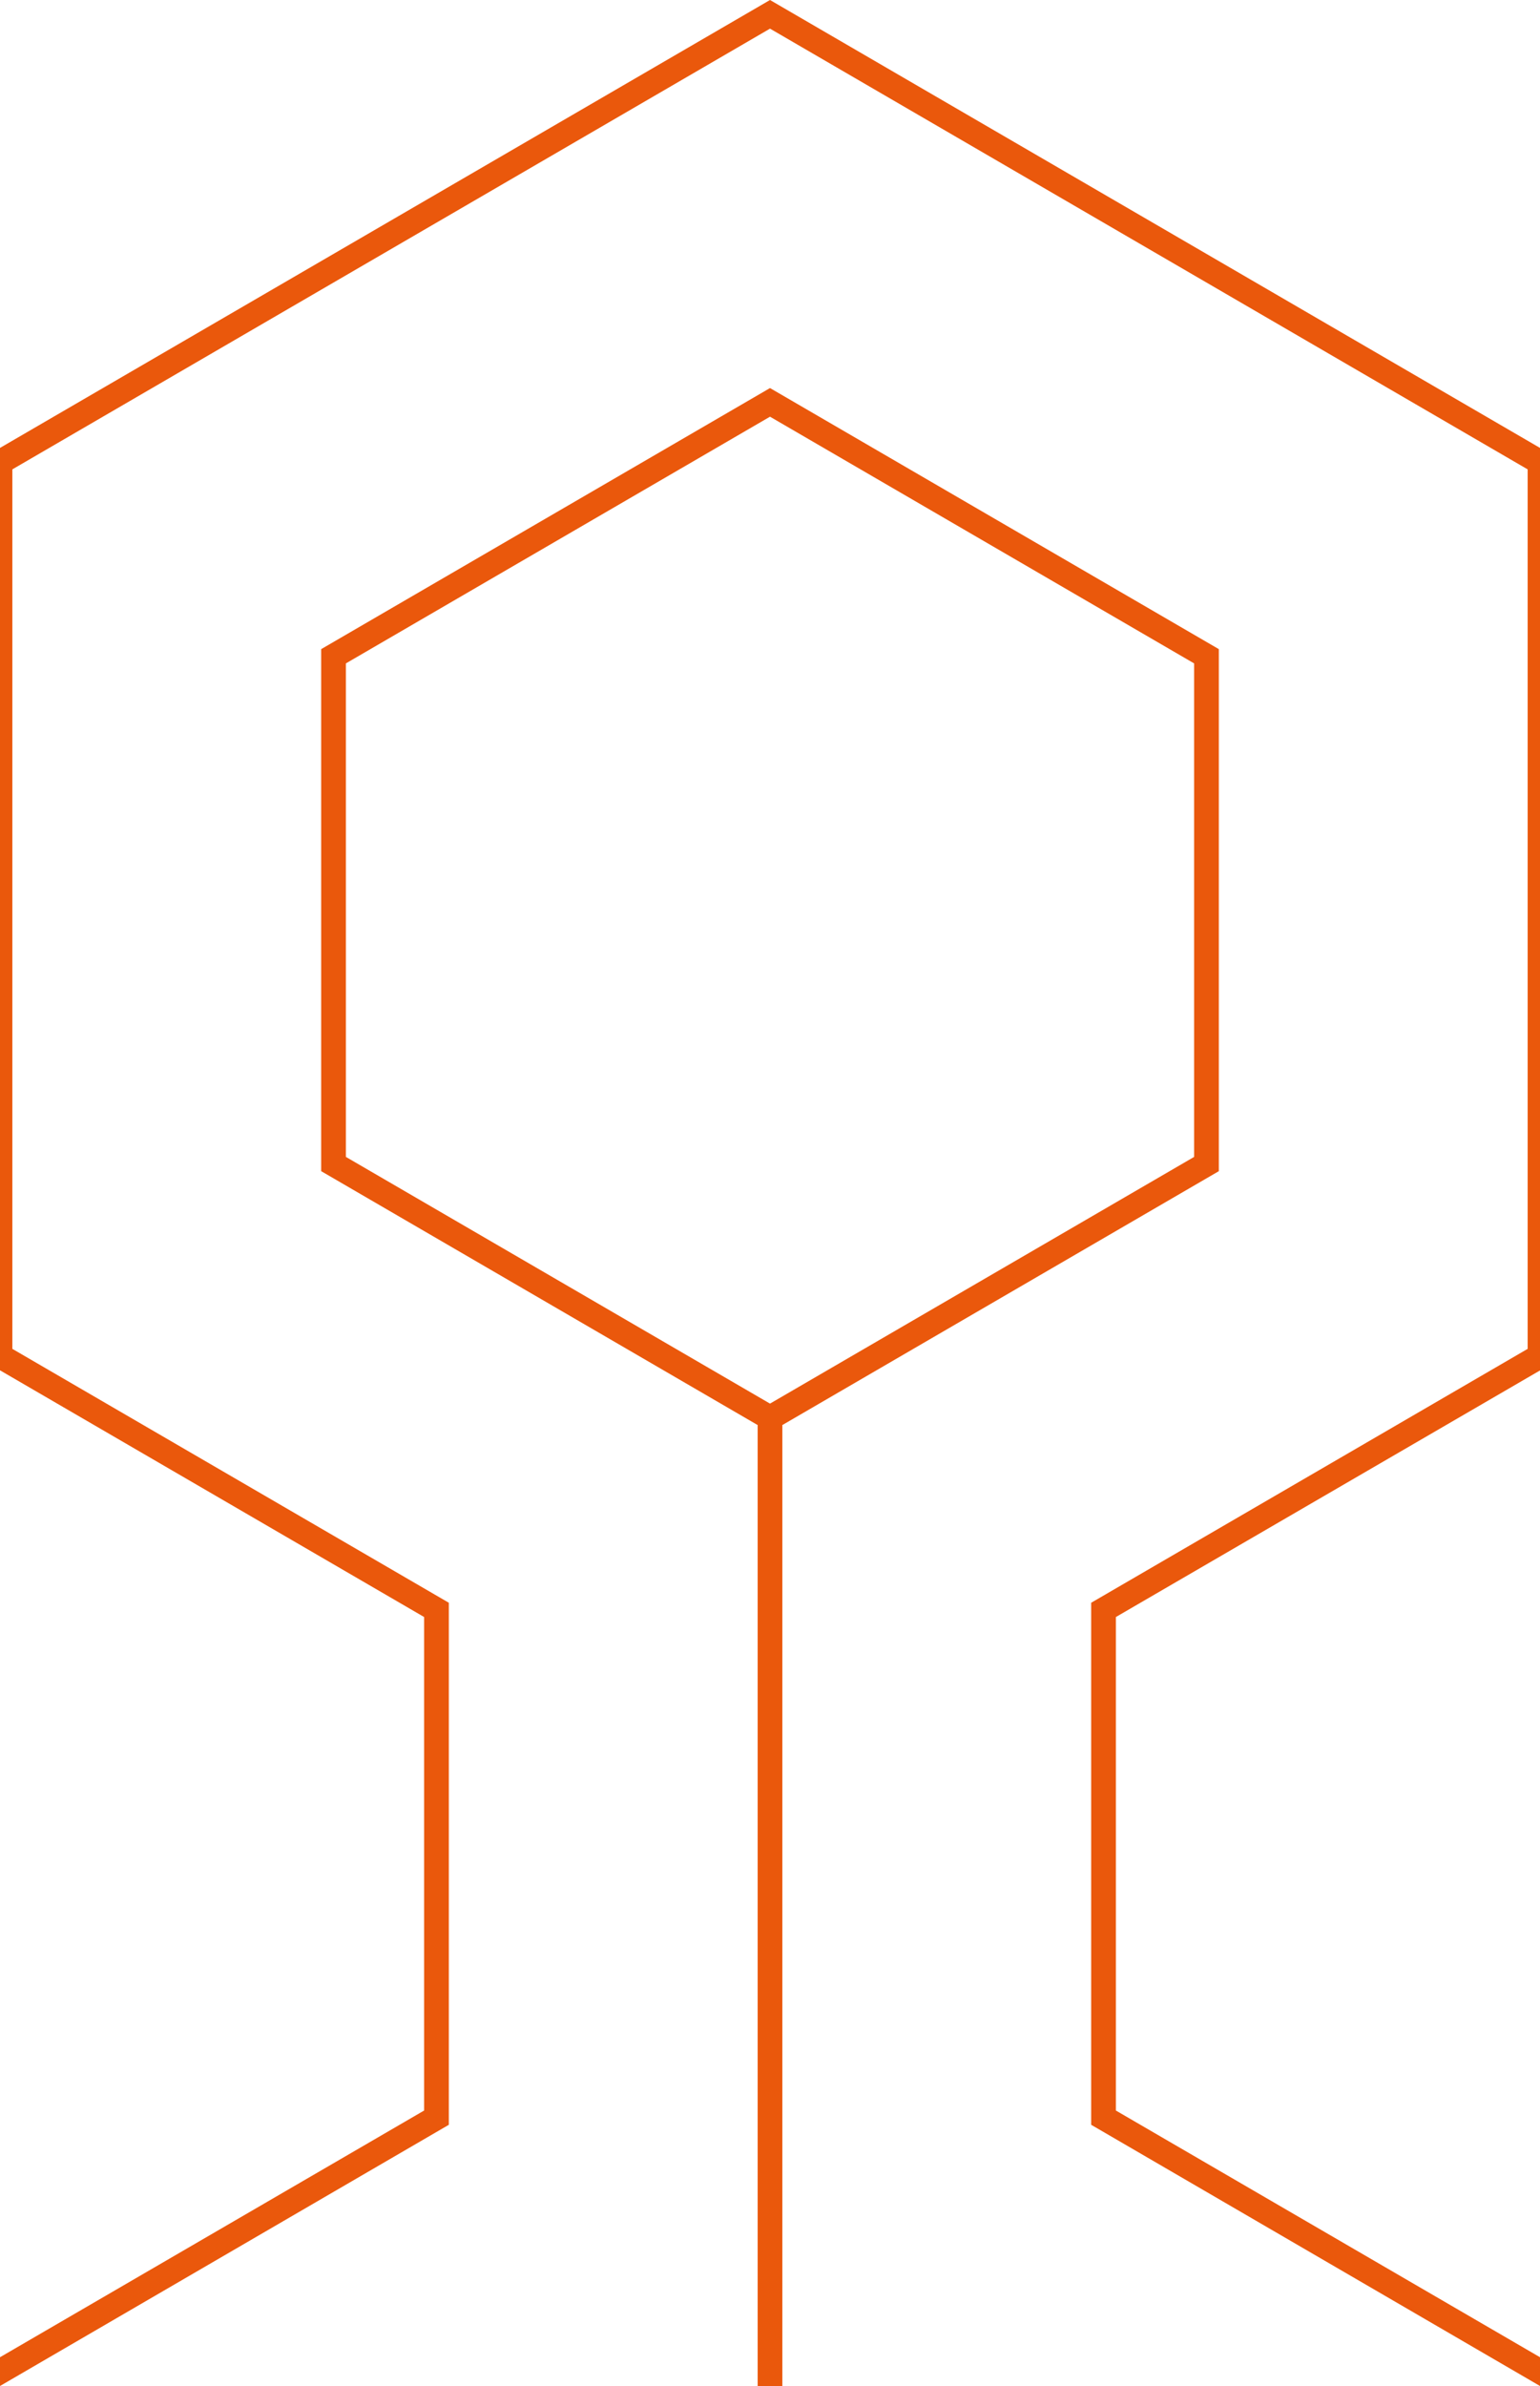 <svg width="250" height="387" viewBox="0 0 250 387" fill="none"
    xmlns="http://www.w3.org/2000/svg">
    <path d="M-9.41753e-06 382.334L68.85 342.32V262.275L-9.41753e-06 222.261V72.65L125 8.23103e-06L250 72.65V222.282L181.15 262.275V342.32L250 382.334V387L177.139 344.634V259.961L247.995 218.781V76.13L125 4.645L2.005 76.13V218.781L72.861 259.961V344.634L-9.41753e-06 387V382.334ZM122.995 387V231.139L52.139 189.959V105.287L125 62.941L197.861 105.287V189.959L127.005 231.139V387H122.995ZM193.85 187.646V107.601L125 67.586L56.15 107.601V187.646L125 227.66L193.85 187.646Z" fill="#EA580C"/>
</svg>
